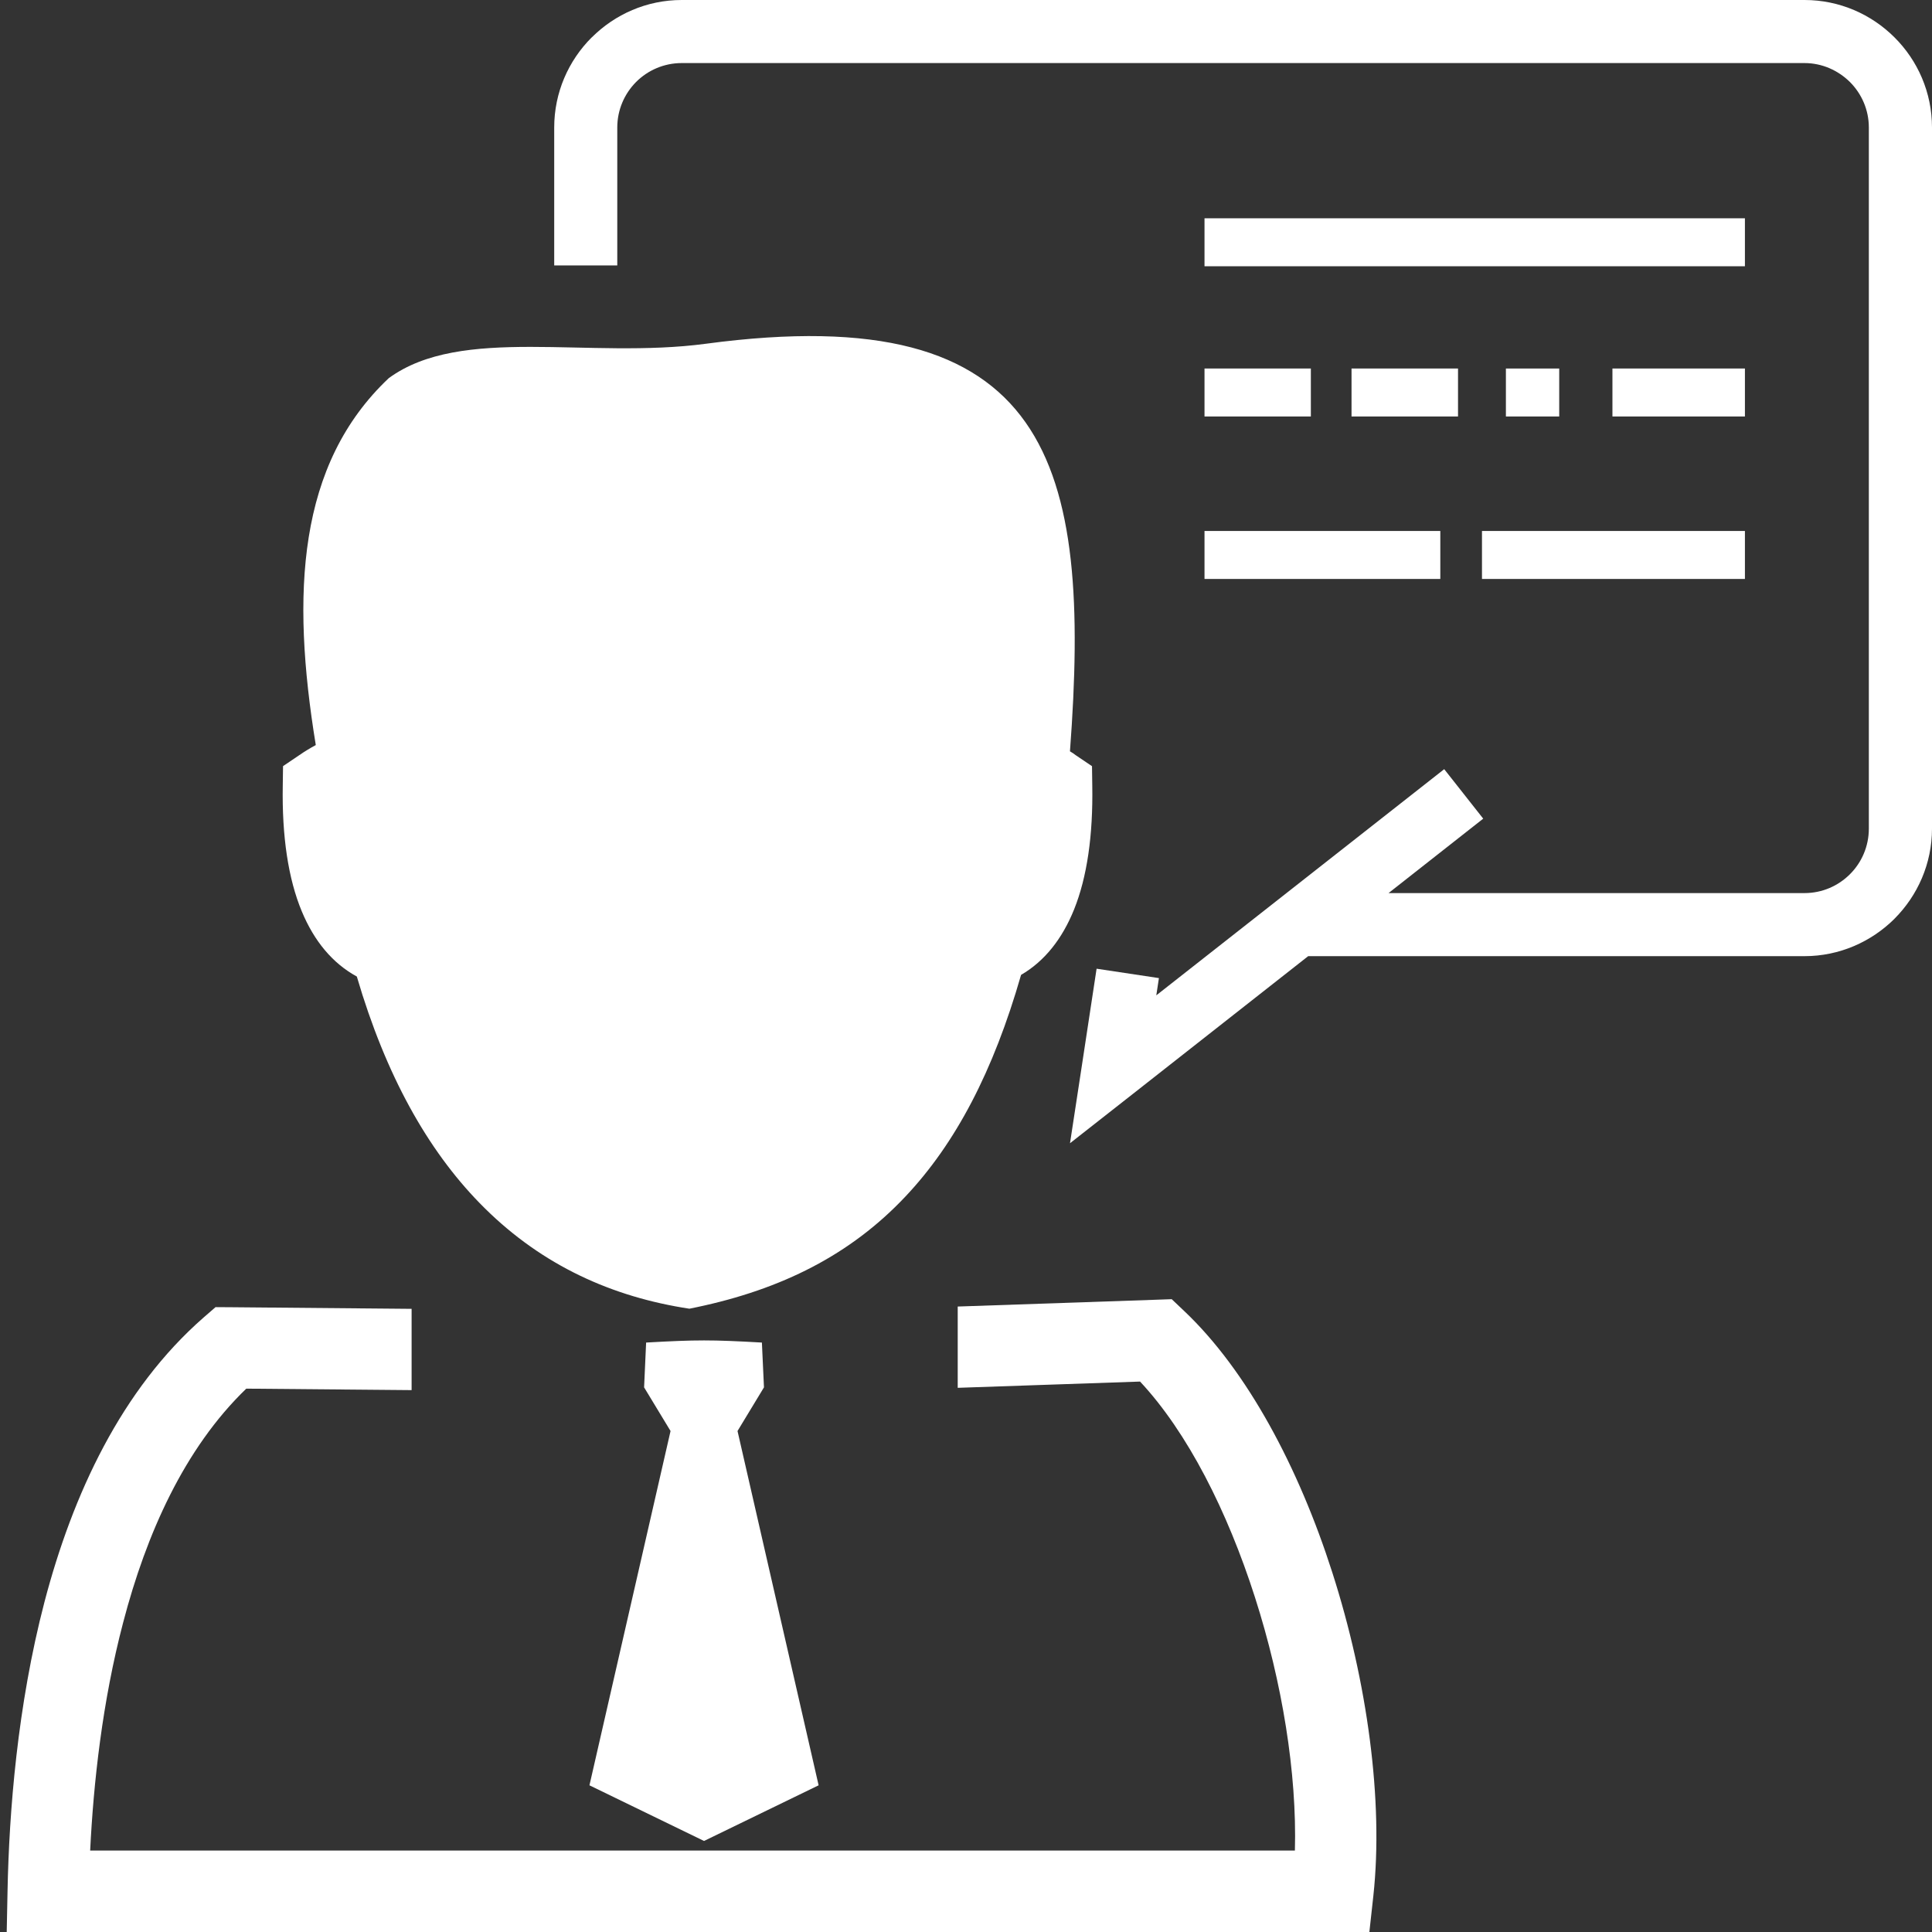 <?xml version="1.0" standalone="no"?><!DOCTYPE svg PUBLIC "-//W3C//DTD SVG 1.1//EN" "http://www.w3.org/Graphics/SVG/1.1/DTD/svg11.dtd"><svg t="1524815620154" class="icon" style="" viewBox="0 0 1024 1024" version="1.1" xmlns="http://www.w3.org/2000/svg" p-id="3407" xmlns:xlink="http://www.w3.org/1999/xlink" width="200" height="200"><rect x="0" y="0" width="1024" height="1024" fill="#333333" stroke="none"/><defs><style type="text/css"></style></defs><path d="M403.822 711.582l1.097 23.747-14.019 23.138 42.984 187.782-60.733 29.501-60.733-29.501 42.984-187.782-14.019-23.138 1.073-23.747C369.225 710.071 377.076 710.071 403.822 711.582L403.822 711.582 403.822 711.582zM403.822 711.582" p-id="3408" fill="#ffffff"></path><path d="M361.326 0l595.115 0c18.578 0 35.474 7.607 47.714 19.846C1016.393 32.037 1024 48.957 1024 67.584l0 371.614c0 18.53-7.607 35.45-19.846 47.714l-0.049 0.024 0 0.049c-12.288 12.19-29.16 19.797-47.665 19.797l-263.07 0-93.086 73.143-33.158 26.014 6.363-41.643 7.729-50.859 33.036 4.974-1.39 9.143 152.6-119.881 20.675 26.234-50.176 39.448 220.453 0c9.411 0 17.92-3.828 24.088-9.996l0.049-0.049c6.144-6.12 9.972-14.702 9.972-24.113L990.525 67.584c0-9.362-3.828-17.92-10.021-24.113C974.263 37.303 965.73 33.426 956.416 33.426L361.326 33.426c-9.411 0-17.993 3.828-24.162 9.996-6.193 6.242-9.996 14.775-9.996 24.186l0 73.07-33.426 0L293.742 67.584c0-18.578 7.582-35.45 19.797-47.689l0.098-0.049C325.9 7.607 342.747 0 361.326 0L361.326 0 361.326 0zM361.326 0" p-id="3409" fill="#ffffff"></path><path d="M567.101 398.214c11.459-152.625-10.045-240.518-193.024-216.015-62.098 8.29-129.536-9.947-168.034 18.237-48.372 45.641-51.81 114.127-38.668 194.462-2.901 1.56-5.851 3.34-8.728 5.339l-8.631 5.827-0.146 10.338c-0.463 26.77 2.877 49.347 10.094 66.658 6.558 15.75 16.238 27.453 29.16 34.523 15.384 52.443 37.498 91.794 65.146 120.125 30.135 30.915 66.414 48.445 107.447 55.345l3.682 0.585 3.657-0.756c45.422-9.557 81.725-27.892 110.641-58.49 26.795-28.306 46.811-66.584 61.489-117.687 12.459-7.241 21.797-19.066 28.087-34.645 6.924-17.213 10.094-39.4 9.655-65.634l-0.146-10.338-8.631-5.827C569.149 399.482 568.149 398.824 567.101 398.214L567.101 398.214 567.101 398.214zM567.101 398.214" p-id="3410" fill="#ffffff"></path><path d="M122.392 692.858l-8.143-0.049L108.008 698.222c-43.813 38.254-69.51 93.964-84.431 150.821-14.409 55.174-18.749 111.47-19.578 152.99L3.56 1024l21.967 0 680.984 0 19.285 0 2.121-19.285c5.413-49.981-3.145-113.298-21.797-171.349-17.749-55.442-45.032-106.886-78.507-138.533l-6.583-6.242-8.875 0.317-104.546 3.584 0 43.081 96.646-3.316c25.137 26.892 46.275 68.657 60.879 114.274 14.507 45.202 22.309 93.525 21.187 134.29L47.787 980.821c1.755-35.645 6.412-78.799 17.506-120.93 12.239-46.811 32.402-92.233 65.243-123.88l87.625 0.78 0-43.081L122.392 692.858 122.392 692.858zM122.392 692.858" p-id="3411" fill="#ffffff"></path><path d="M785.481 281.429l0 25.429 139.362 0 0-25.429L785.481 281.429zM785.481 281.429" p-id="3412" fill="#ffffff"></path><path d="M638.415 281.429l0 25.429 124.977 0 0-25.429L638.415 281.429zM638.415 281.429" p-id="3413" fill="#ffffff"></path><path d="M854.626 195.316l0 25.429 70.217 0L924.843 195.316 854.626 195.316zM854.626 195.316" p-id="3414" fill="#ffffff"></path><path d="M798.159 195.316l0 25.429 28.258 0L826.417 195.316 798.159 195.316zM798.159 195.316" p-id="3415" fill="#ffffff"></path><path d="M716.337 195.316l0 25.429 56.442 0L772.779 195.316 716.337 195.316zM716.337 195.316" p-id="3416" fill="#ffffff"></path><path d="M638.415 195.316l0 25.429 56.369 0L694.784 195.316 638.415 195.316zM638.415 195.316" p-id="3417" fill="#ffffff"></path><path d="M638.415 115.688l0 25.429 286.427 0L924.843 115.688 638.415 115.688zM638.415 115.688" p-id="3418" fill="#ffffff"></path><path d="M190.318 435.2c0.878 12.995 3.072 23.918 6.656 32.451 3.56 8.68 8.46 14.263 14.702 16.189l10.606 3.267 2.901 10.679c13.629 50.249 33.231 86.796 57.807 112.006 22.869 23.43 50.444 37.132 81.701 43.081 35.523-8.07 63.756-22.577 86.016-46.08 23.576-24.893 41.155-60.44 54.296-109.446l2.755-10.191 9.996-3.535c6.095-2.121 10.898-7.851 14.434-16.53 3.365-8.485 5.534-19.163 6.412-31.817-5.851 0.049-11.752 0.195-18.53 1.024l-2.682-9.07-5.73 0.341-3.291-17.408c-2.56-13.58-6.51-26.161-11.581-37.717-15.311 6.461-32.451-5.437-47.933-14.36l-7.826 24.6-12.678-1.658 1.682-15.019-13.336 21.431-11.874-2.365 11.678-31.768 0 0c-65.341 57.978-141.751 54.272-184.369 21.845-1.365 3.291-2.633 6.656-3.803 10.118-2.95 11.752-6.217 27.038-9.167 38.717l-0.78 4.267-0.293-0.024c-0.634 2.341-1.219 4.413-1.829 6.217C210.895 430.933 200.021 433.737 190.318 435.2L190.318 435.2 190.318 435.2zM190.318 435.2" p-id="3419" fill="#ffffff"></path></svg>